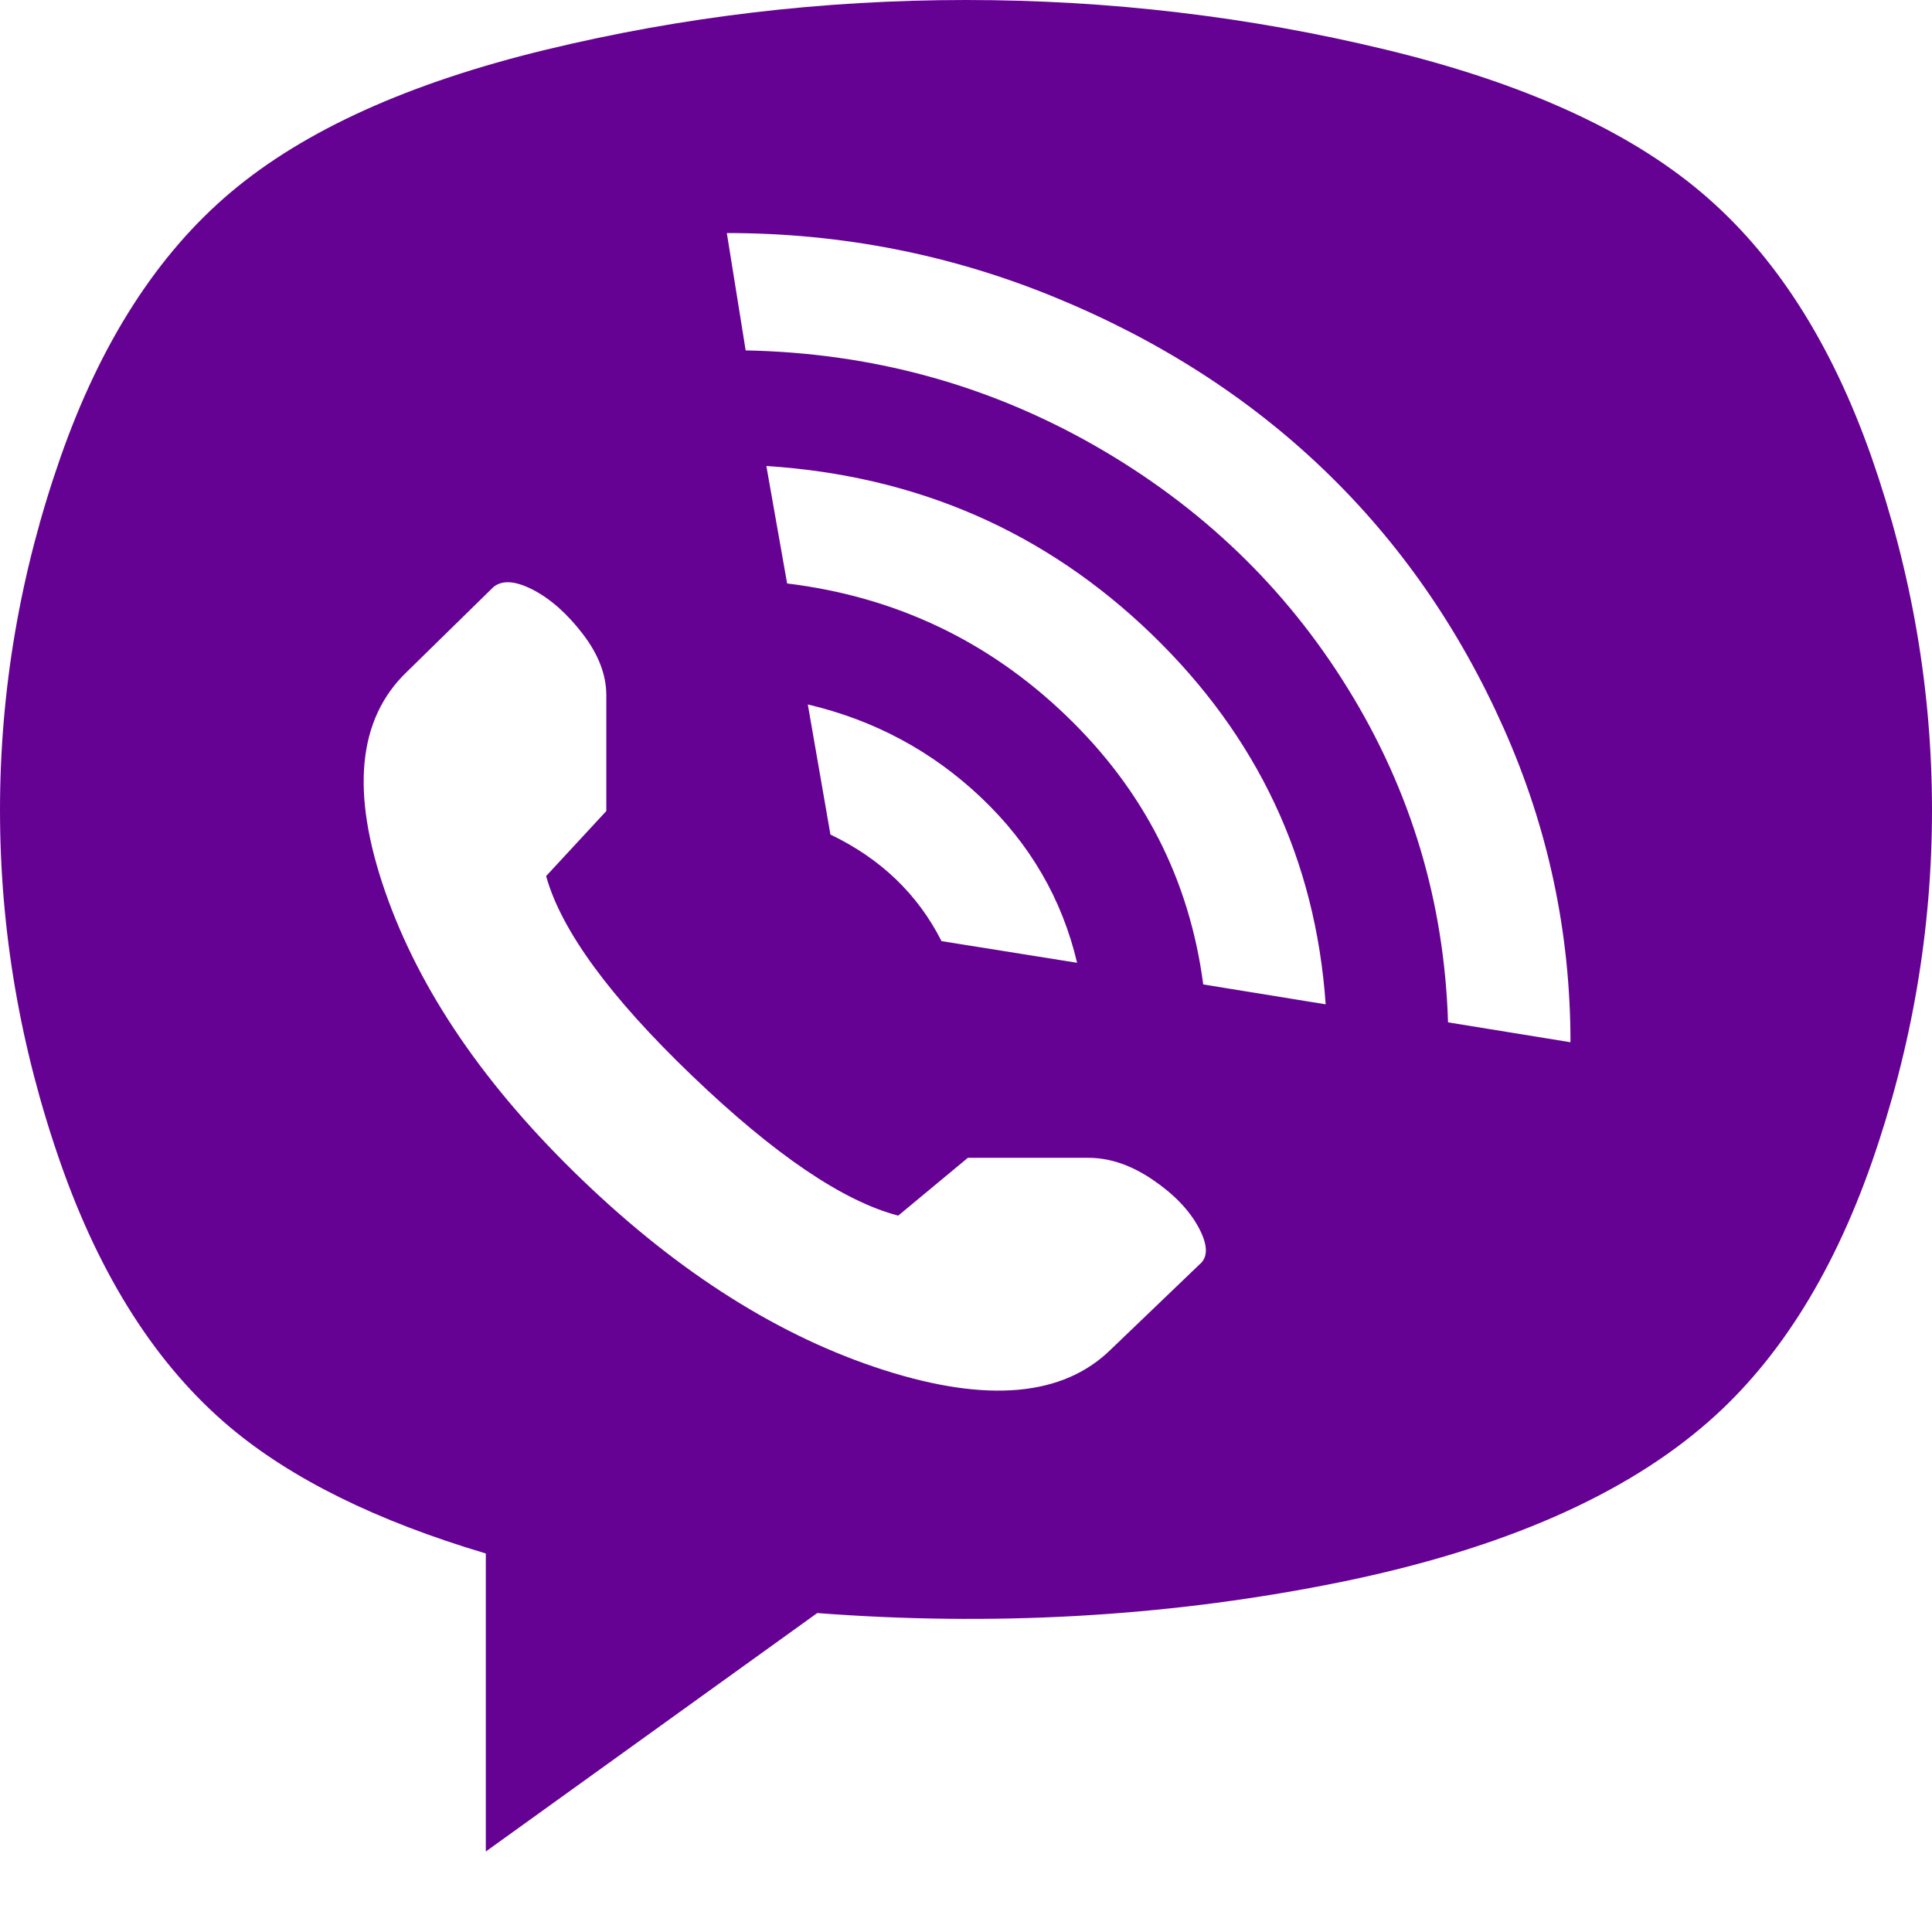 <svg width="24" height="24" viewBox="0 0 24 24" fill="none" xmlns="http://www.w3.org/2000/svg">
<path d="M21.146 17.727C20.07 18.639 18.511 19.294 16.468 19.69C14.425 20.087 12.32 20.203 10.152 20.038L6.035 23V19.298C4.678 18.894 3.618 18.37 2.854 17.727C1.949 16.964 1.248 15.868 0.749 14.44C0.25 13.011 0 11.552 0 10.064C0 8.575 0.25 7.117 0.749 5.688C1.248 4.26 1.953 3.16 2.865 2.39C3.778 1.619 5.084 1.028 6.784 0.617C8.483 0.206 10.222 0 12 0C13.778 0 15.517 0.206 17.216 0.617C18.916 1.028 20.222 1.619 21.134 2.39C22.047 3.16 22.752 4.26 23.252 5.688C23.75 7.117 24 8.575 24 10.064C24 11.552 23.75 13.011 23.252 14.44C22.752 15.868 22.051 16.964 21.146 17.727ZM14.947 12.229L16.468 12.476C16.343 10.681 15.622 9.148 14.304 7.876C12.986 6.605 11.392 5.909 9.52 5.789L9.778 7.248C11.119 7.412 12.273 7.958 13.24 8.886C14.207 9.813 14.776 10.928 14.947 12.229ZM10.035 8.751L10.316 10.367C10.94 10.666 11.4 11.107 11.696 11.691L13.38 11.96C13.193 11.167 12.795 10.483 12.187 9.907C11.579 9.331 10.862 8.946 10.035 8.751ZM7.532 10.075V8.639C7.532 8.385 7.435 8.13 7.24 7.876C7.045 7.622 6.838 7.439 6.62 7.326C6.402 7.214 6.238 7.203 6.129 7.293L5.053 8.347C4.444 8.931 4.355 9.84 4.784 11.074C5.212 12.308 6.031 13.505 7.24 14.664C8.448 15.823 9.696 16.609 10.982 17.02C12.269 17.431 13.209 17.345 13.801 16.762L14.901 15.707C15.01 15.618 15.006 15.464 14.889 15.247C14.772 15.03 14.581 14.832 14.316 14.653C14.051 14.473 13.786 14.383 13.521 14.383H12.023L11.158 15.101C10.472 14.922 9.618 14.342 8.596 13.362C7.575 12.383 6.971 11.556 6.784 10.883L7.532 10.075ZM9.029 2.895L9.263 4.353C10.823 4.383 12.265 4.776 13.591 5.531C14.916 6.287 15.969 7.296 16.748 8.56C17.528 9.825 17.942 11.205 17.988 12.7L19.509 12.947C19.509 11.586 19.232 10.285 18.678 9.043C18.125 7.801 17.38 6.732 16.444 5.834C15.509 4.937 14.394 4.222 13.099 3.691C11.805 3.16 10.448 2.895 9.029 2.895Z" fill="#650293"/>
</svg>
